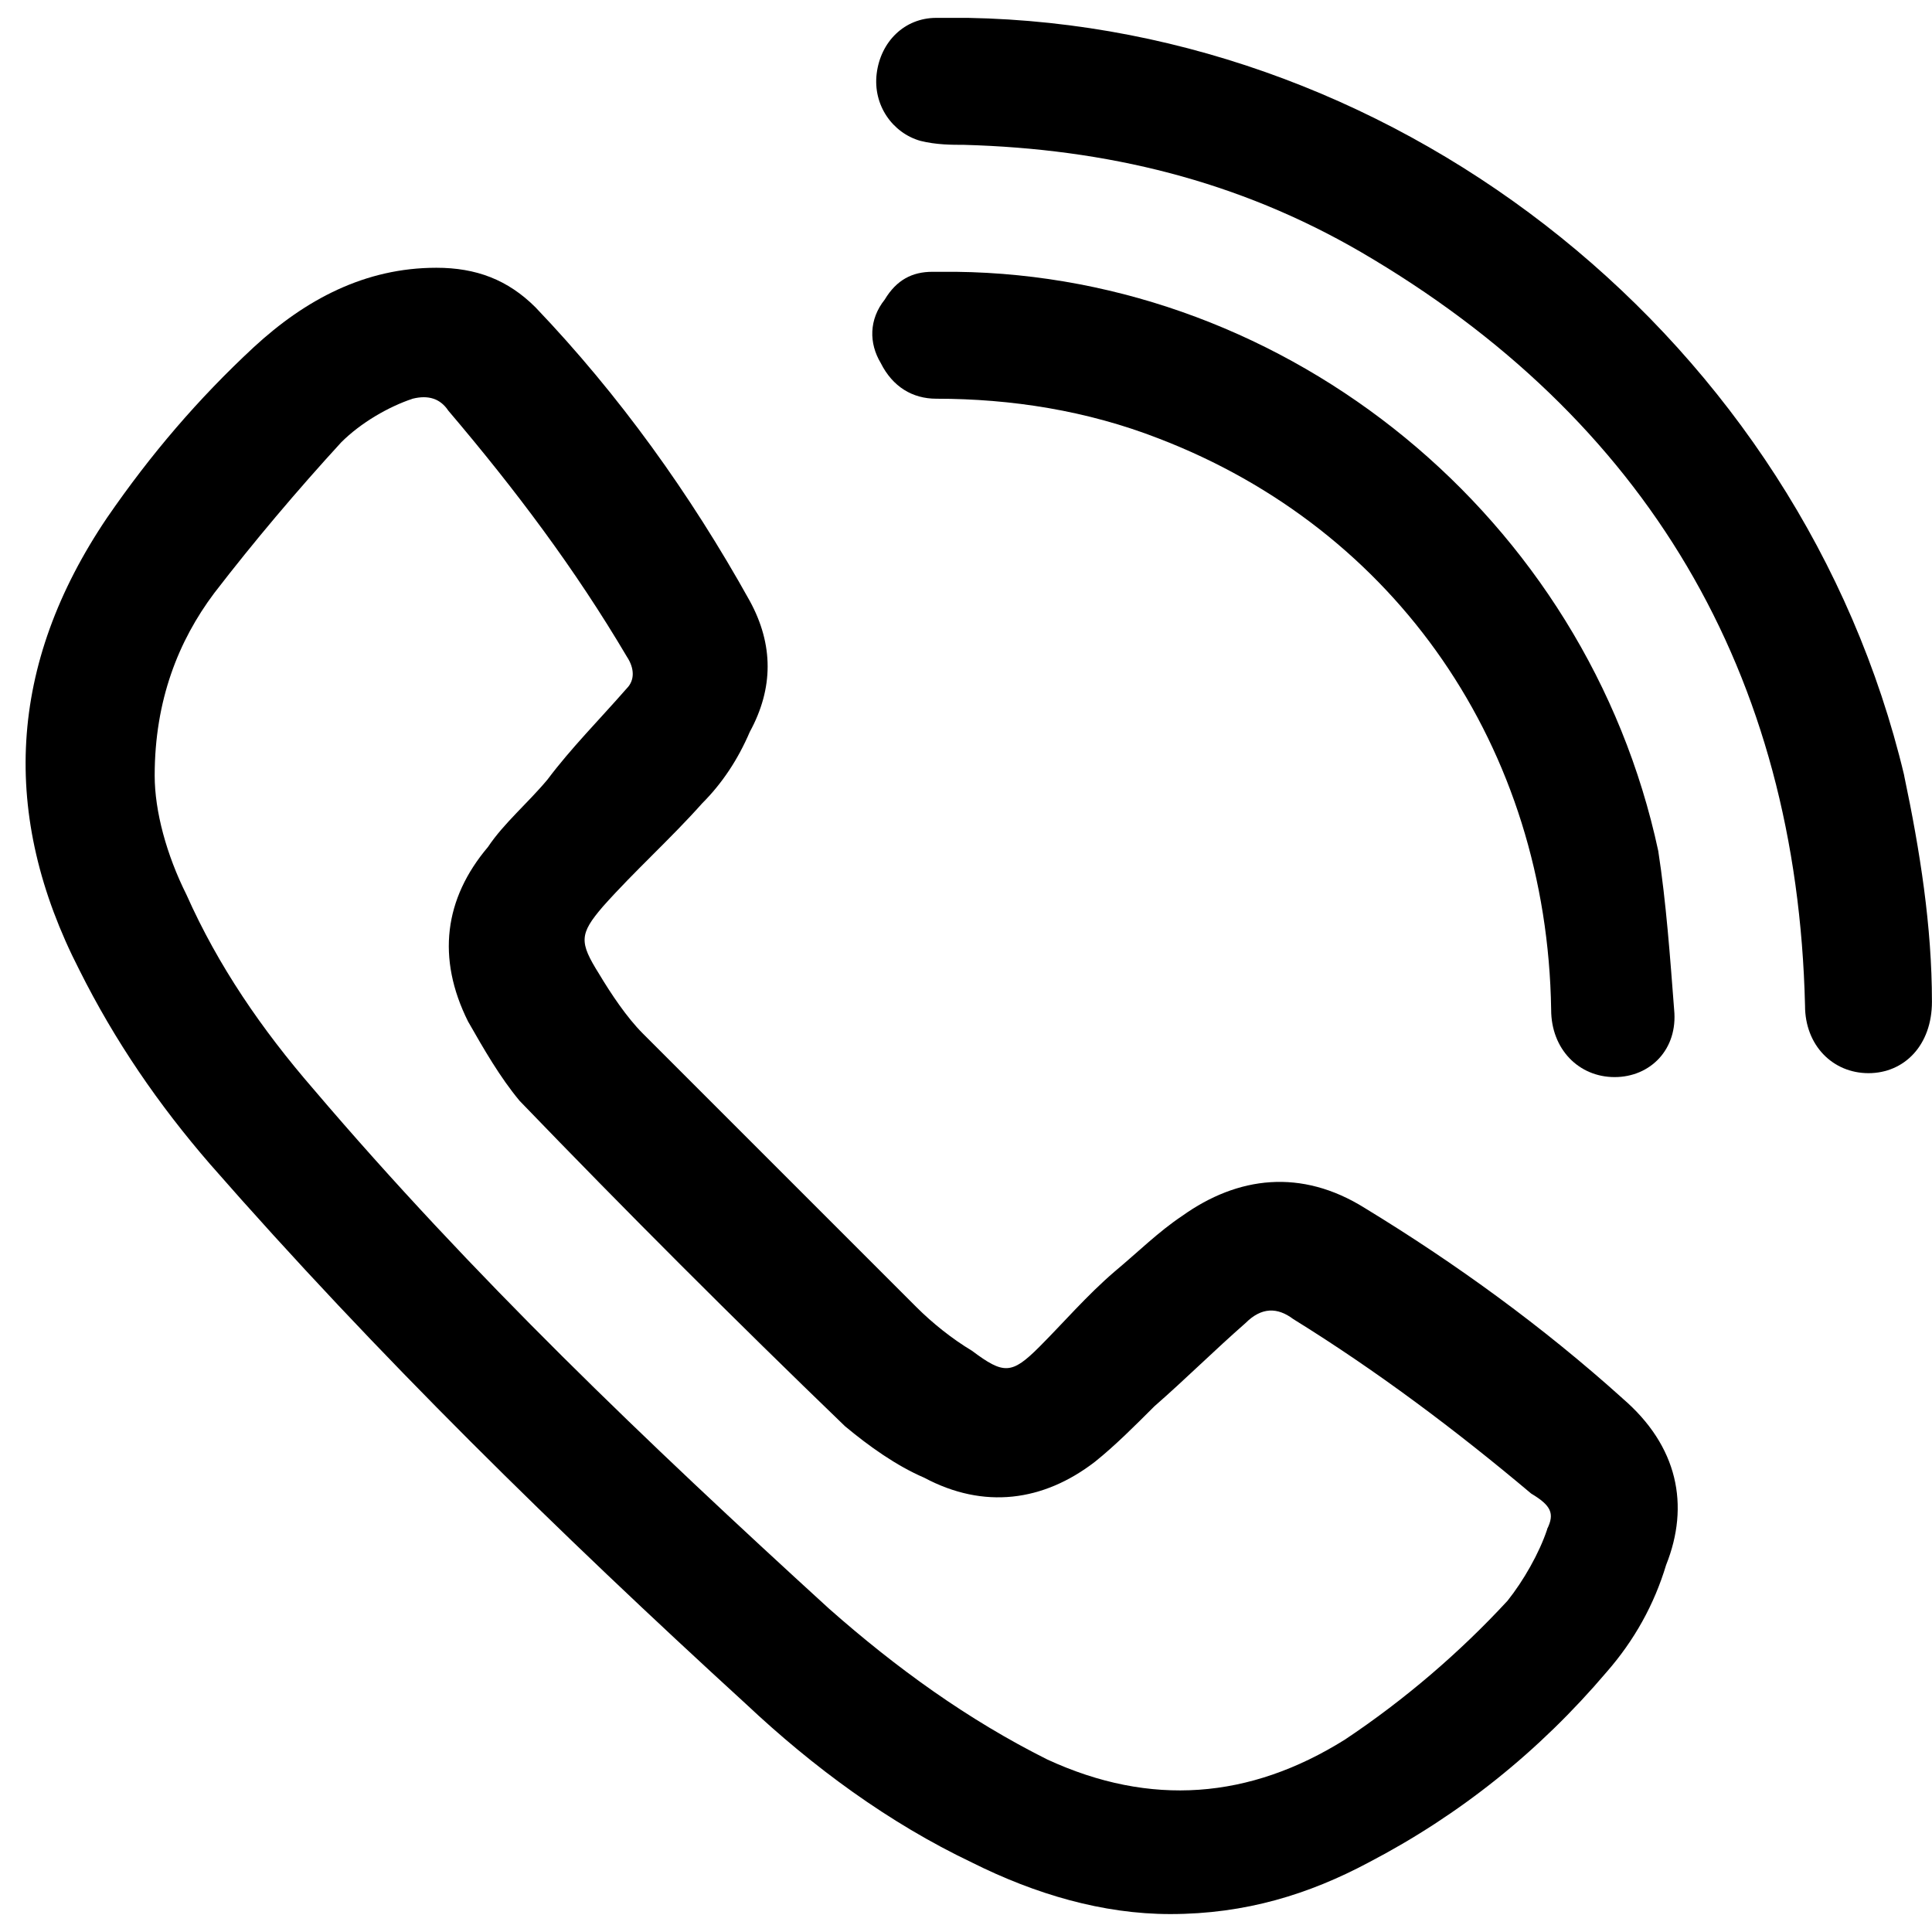 <?xml version="1.0" encoding="utf-8"?>
<!-- Generated by IcoMoon.io -->
<!DOCTYPE svg PUBLIC "-//W3C//DTD SVG 1.1//EN" "http://www.w3.org/Graphics/SVG/1.1/DTD/svg11.dtd">
<svg version="1.1" xmlns="http://www.w3.org/2000/svg" xmlns:xlink="http://www.w3.org/1999/xlink" width="32" height="32" viewBox="0 0 32 32">
<path d="M26.875 23.162c-1.314-1.183-2.76-2.234-4.271-3.154-1.051-0.657-2.103-0.526-3.023 0.131-0.394 0.263-0.723 0.591-1.117 0.92-0.46 0.394-0.854 0.854-1.248 1.248-0.46 0.46-0.591 0.46-1.117 0.066-0.329-0.197-0.657-0.46-0.92-0.723-1.511-1.511-3.023-3.023-4.534-4.534-0.263-0.263-0.526-0.657-0.723-0.986-0.329-0.526-0.329-0.657 0.066-1.117 0.526-0.591 1.117-1.117 1.643-1.708 0.329-0.329 0.591-0.723 0.788-1.183 0.394-0.723 0.394-1.446 0-2.168-0.986-1.774-2.168-3.417-3.548-4.862-0.46-0.46-0.986-0.657-1.643-0.657-1.183 0-2.168 0.526-3.023 1.314-0.92 0.854-1.708 1.774-2.431 2.825-1.643 2.431-1.774 4.928-0.46 7.491 0.591 1.183 1.314 2.234 2.168 3.22 2.76 3.154 5.782 6.111 8.871 8.936 1.117 1.051 2.366 1.971 3.745 2.628 1.051 0.526 2.168 0.854 3.285 0.854 1.248 0 2.3-0.329 3.285-0.854 1.511-0.788 2.825-1.84 3.942-3.154 0.46-0.526 0.788-1.117 0.986-1.774 0.394-0.986 0.197-1.971-0.723-2.76zM25.626 25.331c-0.131 0.394-0.394 0.854-0.657 1.183-0.788 0.854-1.708 1.643-2.694 2.3-1.577 0.986-3.22 1.117-4.928 0.329-1.314-0.657-2.497-1.511-3.614-2.497-3.023-2.76-5.914-5.52-8.542-8.608-0.854-0.986-1.577-2.037-2.103-3.22-0.329-0.657-0.526-1.38-0.526-1.971 0-1.248 0.394-2.234 0.986-3.023 0.657-0.854 1.38-1.708 2.103-2.497 0.329-0.329 0.788-0.591 1.183-0.723 0.263-0.066 0.46 0 0.591 0.197 1.117 1.314 2.103 2.628 2.957 4.074 0.131 0.197 0.131 0.394 0 0.526-0.46 0.526-0.92 0.986-1.314 1.511-0.329 0.394-0.723 0.723-0.986 1.117-0.723 0.854-0.854 1.84-0.329 2.891 0.263 0.46 0.526 0.92 0.854 1.314 1.774 1.84 3.548 3.614 5.388 5.388 0.394 0.329 0.854 0.657 1.314 0.854 0.986 0.526 1.971 0.394 2.825-0.263 0.329-0.263 0.657-0.591 0.986-0.92 0.526-0.46 0.986-0.92 1.511-1.38 0.263-0.263 0.526-0.263 0.788-0.066 1.38 0.854 2.694 1.84 3.942 2.891 0.329 0.197 0.394 0.329 0.263 0.591z"></path>
<path d="M31.54 12.846c-1.708-7.162-8.279-12.419-15.507-12.55-0.197 0-0.394 0-0.526 0-0.526 0-0.92 0.394-0.986 0.92s0.263 0.986 0.723 1.117c0.263 0.066 0.526 0.066 0.723 0.066 2.365 0.066 4.534 0.591 6.571 1.774 4.731 2.76 7.228 6.965 7.359 12.485 0 0.657 0.46 1.117 1.051 1.117s1.051-0.46 1.051-1.183c0-1.248-0.197-2.497-0.46-3.745z"></path>
<path d="M15.507 6.604c1.248 0 2.497 0.197 3.68 0.657 3.942 1.511 6.439 5.125 6.505 9.462 0 0.657 0.46 1.117 1.051 1.117s1.051-0.46 0.986-1.117c-0.066-0.854-0.131-1.774-0.263-2.628-1.183-5.52-6.111-9.528-11.63-9.593-0.131 0-0.263 0-0.394 0-0.329 0-0.591 0.131-0.788 0.46-0.263 0.329-0.263 0.723-0.066 1.051 0.197 0.394 0.526 0.591 0.92 0.591z"></path>
</svg>
